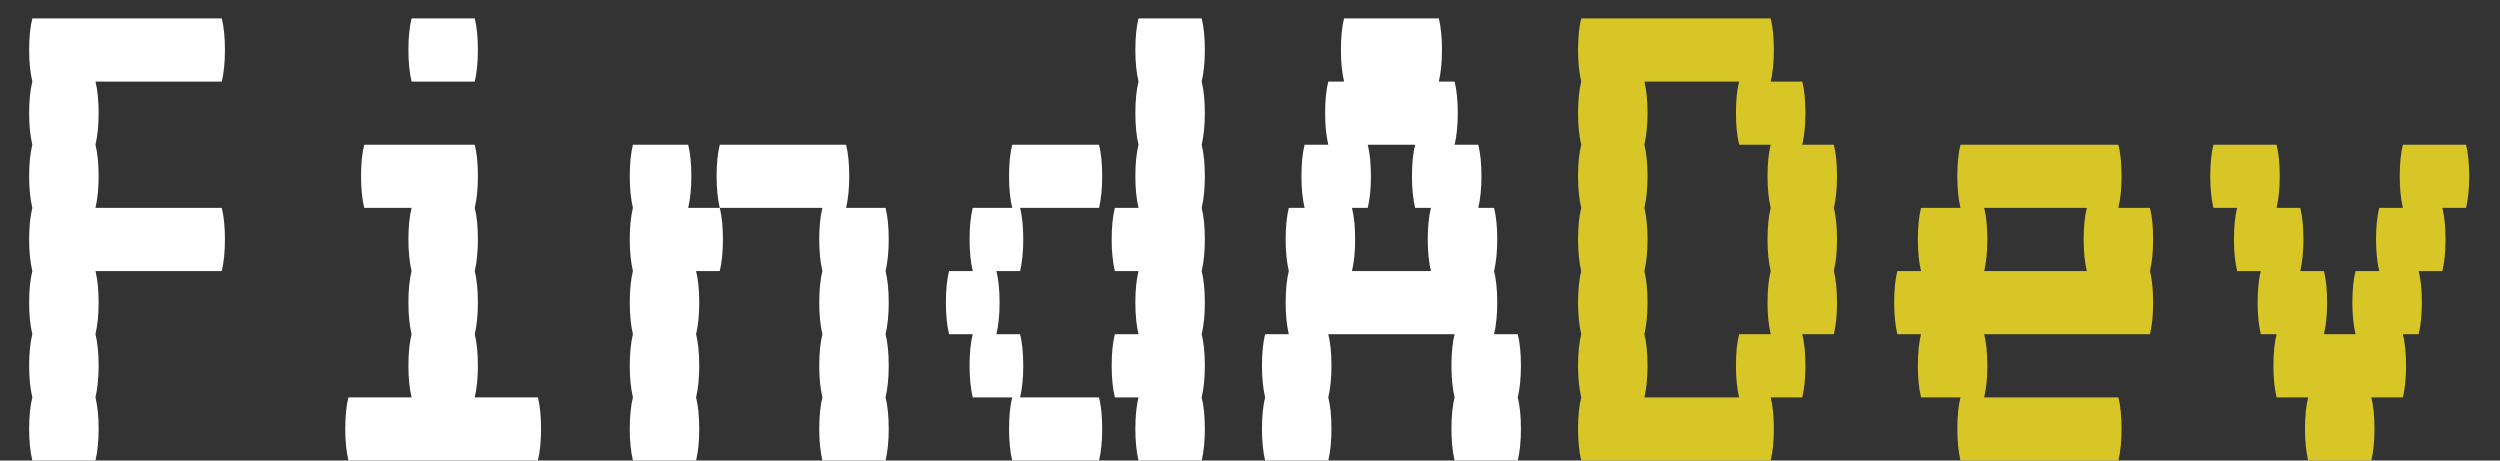 <svg width="76" height="14" viewBox="0 0 76 14" fill="none" xmlns="http://www.w3.org/2000/svg">
<rect x="0" y="0" width="76" height="14" fill="#333333" stroke="none"/>
<path d="M6.742 6.32C6.806 6.576 6.838 6.896 6.838 7.28C6.838 7.648 6.806 7.968 6.742 8.24H2.902C2.966 8.496 2.998 8.816 2.998 9.2C2.998 9.568 2.966 9.888 2.902 10.16C2.966 10.416 2.998 10.736 2.998 11.12C2.998 11.488 2.966 11.808 2.902 12.08C2.966 12.336 2.998 12.656 2.998 13.04C2.998 13.408 2.966 13.728 2.902 14H0.983C0.918 13.728 0.886 13.408 0.886 13.04C0.886 12.656 0.918 12.336 0.983 12.08C0.918 11.808 0.886 11.488 0.886 11.12C0.886 10.736 0.918 10.416 0.983 10.16C0.918 9.888 0.886 9.568 0.886 9.2C0.886 8.816 0.918 8.496 0.983 8.24C0.918 7.968 0.886 7.648 0.886 7.28C0.886 6.896 0.918 6.576 0.983 6.32C0.918 6.048 0.886 5.728 0.886 5.36C0.886 4.976 0.918 4.656 0.983 4.4C0.918 4.128 0.886 3.808 0.886 3.44C0.886 3.056 0.918 2.736 0.983 2.48C0.918 2.208 0.886 1.888 0.886 1.52C0.886 1.136 0.918 0.816 0.983 0.56H6.742C6.806 0.816 6.838 1.136 6.838 1.52C6.838 1.888 6.806 2.208 6.742 2.48H2.902C2.966 2.736 2.998 3.056 2.998 3.44C2.998 3.808 2.966 4.128 2.902 4.4C2.966 4.656 2.998 4.976 2.998 5.36C2.998 5.728 2.966 6.048 2.902 6.32H6.742ZM12.512 2.48C12.448 2.208 12.416 1.888 12.416 1.52C12.416 1.136 12.448 0.816 12.512 0.56H14.432C14.496 0.816 14.528 1.136 14.528 1.52C14.528 1.888 14.496 2.208 14.432 2.48H12.512ZM16.352 12.08C16.416 12.336 16.448 12.656 16.448 13.04C16.448 13.408 16.416 13.728 16.352 14H10.592C10.528 13.728 10.496 13.408 10.496 13.04C10.496 12.656 10.528 12.336 10.592 12.08H12.512C12.448 11.808 12.416 11.488 12.416 11.12C12.416 10.736 12.448 10.416 12.512 10.16C12.448 9.888 12.416 9.568 12.416 9.2C12.416 8.816 12.448 8.496 12.512 8.24C12.448 7.968 12.416 7.648 12.416 7.28C12.416 6.896 12.448 6.576 12.512 6.32H11.072C11.008 6.048 10.976 5.728 10.976 5.36C10.976 4.976 11.008 4.656 11.072 4.4H14.432C14.496 4.656 14.528 4.976 14.528 5.36C14.528 5.728 14.496 6.048 14.432 6.32C14.496 6.576 14.528 6.896 14.528 7.28C14.528 7.648 14.496 7.968 14.432 8.24C14.496 8.496 14.528 8.816 14.528 9.2C14.528 9.568 14.496 9.888 14.432 10.16C14.496 10.416 14.528 10.736 14.528 11.12C14.528 11.488 14.496 11.808 14.432 12.08H16.352ZM21.017 5.36C21.017 5.728 20.985 6.048 20.921 6.32H21.881C21.945 6.576 21.977 6.896 21.977 7.28C21.977 7.648 21.945 7.968 21.881 8.24H21.161C21.225 8.496 21.257 8.816 21.257 9.2C21.257 9.568 21.225 9.888 21.161 10.16C21.225 10.416 21.257 10.736 21.257 11.12C21.257 11.488 21.225 11.808 21.161 12.08C21.225 12.336 21.257 12.656 21.257 13.04C21.257 13.408 21.225 13.728 21.161 14H19.241C19.177 13.728 19.145 13.408 19.145 13.04C19.145 12.656 19.177 12.336 19.241 12.08C19.177 11.808 19.145 11.488 19.145 11.12C19.145 10.736 19.177 10.416 19.241 10.16C19.177 9.888 19.145 9.568 19.145 9.2C19.145 8.816 19.177 8.496 19.241 8.24C19.177 7.968 19.145 7.648 19.145 7.28C19.145 6.896 19.177 6.576 19.241 6.32C19.177 6.048 19.145 5.728 19.145 5.36C19.145 4.976 19.177 4.656 19.241 4.4H20.921C20.985 4.656 21.017 4.976 21.017 5.36ZM26.921 8.24C26.985 8.496 27.017 8.816 27.017 9.2C27.017 9.568 26.985 9.888 26.921 10.16C26.985 10.416 27.017 10.736 27.017 11.12C27.017 11.488 26.985 11.808 26.921 12.08C26.985 12.336 27.017 12.656 27.017 13.04C27.017 13.408 26.985 13.728 26.921 14H25.001C24.937 13.728 24.905 13.408 24.905 13.04C24.905 12.656 24.937 12.336 25.001 12.08C24.937 11.808 24.905 11.488 24.905 11.12C24.905 10.736 24.937 10.416 25.001 10.16C24.937 9.888 24.905 9.568 24.905 9.2C24.905 8.816 24.937 8.496 25.001 8.24C24.937 7.968 24.905 7.648 24.905 7.28C24.905 6.896 24.937 6.576 25.001 6.32H21.881C21.817 6.048 21.785 5.728 21.785 5.36C21.785 4.976 21.817 4.656 21.881 4.4H25.721C25.785 4.656 25.817 4.976 25.817 5.36C25.817 5.728 25.785 6.048 25.721 6.32H26.921C26.985 6.576 27.017 6.896 27.017 7.28C27.017 7.648 26.985 7.968 26.921 8.24ZM36.531 2.48C36.595 2.736 36.627 3.056 36.627 3.44C36.627 3.808 36.595 4.128 36.531 4.4C36.595 4.656 36.627 4.976 36.627 5.36C36.627 5.728 36.595 6.048 36.531 6.32C36.595 6.576 36.627 6.896 36.627 7.28C36.627 7.648 36.595 7.968 36.531 8.24C36.595 8.496 36.627 8.816 36.627 9.2C36.627 9.568 36.595 9.888 36.531 10.16C36.595 10.416 36.627 10.736 36.627 11.12C36.627 11.488 36.595 11.808 36.531 12.08C36.595 12.336 36.627 12.656 36.627 13.04C36.627 13.408 36.595 13.728 36.531 14H34.611C34.547 13.728 34.515 13.408 34.515 13.04C34.515 12.656 34.547 12.336 34.611 12.08H33.891C33.827 11.808 33.795 11.488 33.795 11.12C33.795 10.736 33.827 10.416 33.891 10.16H34.611C34.547 9.888 34.515 9.568 34.515 9.2C34.515 8.816 34.547 8.496 34.611 8.24H33.891C33.827 7.968 33.795 7.648 33.795 7.28C33.795 6.896 33.827 6.576 33.891 6.32H34.611C34.547 6.048 34.515 5.728 34.515 5.36C34.515 4.976 34.547 4.656 34.611 4.4C34.547 4.128 34.515 3.808 34.515 3.44C34.515 3.056 34.547 2.736 34.611 2.48C34.547 2.208 34.515 1.888 34.515 1.52C34.515 1.136 34.547 0.816 34.611 0.56H36.531C36.595 0.816 36.627 1.136 36.627 1.52C36.627 1.888 36.595 2.208 36.531 2.48ZM33.507 5.36C33.507 5.728 33.475 6.048 33.411 6.32H31.011C31.075 6.576 31.107 6.896 31.107 7.28C31.107 7.648 31.075 7.968 31.011 8.24H30.291C30.355 8.496 30.387 8.816 30.387 9.2C30.387 9.568 30.355 9.888 30.291 10.16H31.011C31.075 10.416 31.107 10.736 31.107 11.12C31.107 11.488 31.075 11.808 31.011 12.08H33.411C33.475 12.336 33.507 12.656 33.507 13.04C33.507 13.408 33.475 13.728 33.411 14H30.771C30.707 13.728 30.675 13.408 30.675 13.04C30.675 12.656 30.707 12.336 30.771 12.08H29.571C29.507 11.808 29.475 11.488 29.475 11.12C29.475 10.736 29.507 10.416 29.571 10.16H28.851C28.787 9.888 28.755 9.568 28.755 9.2C28.755 8.816 28.787 8.496 28.851 8.24H29.571C29.507 7.968 29.475 7.648 29.475 7.28C29.475 6.896 29.507 6.576 29.571 6.32H30.771C30.707 6.048 30.675 5.728 30.675 5.36C30.675 4.976 30.707 4.656 30.771 4.4H33.411C33.475 4.656 33.507 4.976 33.507 5.36ZM46.236 11.12C46.236 11.488 46.204 11.808 46.14 12.08C46.204 12.336 46.236 12.656 46.236 13.04C46.236 13.408 46.204 13.728 46.14 14H44.22C44.156 13.728 44.124 13.408 44.124 13.04C44.124 12.656 44.156 12.336 44.22 12.08C44.156 11.808 44.124 11.488 44.124 11.12C44.124 10.736 44.156 10.416 44.22 10.16H40.38C40.444 10.416 40.476 10.736 40.476 11.12C40.476 11.488 40.444 11.808 40.38 12.08C40.444 12.336 40.476 12.656 40.476 13.04C40.476 13.408 40.444 13.728 40.38 14H38.46C38.396 13.728 38.364 13.408 38.364 13.04C38.364 12.656 38.396 12.336 38.46 12.08C38.396 11.808 38.364 11.488 38.364 11.12C38.364 10.736 38.396 10.416 38.46 10.16H39.18C39.116 9.888 39.084 9.568 39.084 9.2C39.084 8.816 39.116 8.496 39.18 8.24C39.116 7.968 39.084 7.648 39.084 7.28C39.084 6.896 39.116 6.576 39.18 6.32H39.66C39.596 6.048 39.564 5.728 39.564 5.36C39.564 4.976 39.596 4.656 39.66 4.4H40.38C40.316 4.128 40.284 3.808 40.284 3.44C40.284 3.056 40.316 2.736 40.38 2.48H40.86C40.796 2.208 40.764 1.888 40.764 1.52C40.764 1.136 40.796 0.816 40.86 0.56H43.74C43.804 0.816 43.836 1.136 43.836 1.52C43.836 1.888 43.804 2.208 43.74 2.48H44.22C44.284 2.736 44.316 3.056 44.316 3.44C44.316 3.808 44.284 4.128 44.22 4.4H44.94C45.004 4.656 45.036 4.976 45.036 5.36C45.036 5.728 45.004 6.048 44.94 6.32H45.42C45.484 6.576 45.516 6.896 45.516 7.28C45.516 7.648 45.484 7.968 45.42 8.24C45.484 8.496 45.516 8.816 45.516 9.2C45.516 9.568 45.484 9.888 45.42 10.16H46.14C46.204 10.416 46.236 10.736 46.236 11.12ZM43.5 8.24C43.436 7.968 43.404 7.648 43.404 7.28C43.404 6.896 43.436 6.576 43.5 6.32H43.02C42.956 6.048 42.924 5.728 42.924 5.36C42.924 4.976 42.956 4.656 43.02 4.4H41.58C41.644 4.656 41.676 4.976 41.676 5.36C41.676 5.728 41.644 6.048 41.58 6.32H41.1C41.164 6.576 41.196 6.896 41.196 7.28C41.196 7.648 41.164 7.968 41.1 8.24H43.5Z" fill="white"/>
<path d="M55.749 6.32C55.813 6.576 55.845 6.896 55.845 7.28C55.845 7.648 55.813 7.968 55.749 8.24C55.813 8.496 55.845 8.816 55.845 9.2C55.845 9.568 55.813 9.888 55.749 10.16H54.789C54.853 10.416 54.885 10.736 54.885 11.12C54.885 11.488 54.853 11.808 54.789 12.08H53.829C53.893 12.336 53.925 12.656 53.925 13.04C53.925 13.408 53.893 13.728 53.829 14H48.069C48.005 13.728 47.973 13.408 47.973 13.04C47.973 12.656 48.005 12.336 48.069 12.08C48.005 11.808 47.973 11.488 47.973 11.12C47.973 10.736 48.005 10.416 48.069 10.16C48.005 9.888 47.973 9.568 47.973 9.2C47.973 8.816 48.005 8.496 48.069 8.24C48.005 7.968 47.973 7.648 47.973 7.28C47.973 6.896 48.005 6.576 48.069 6.32C48.005 6.048 47.973 5.728 47.973 5.36C47.973 4.976 48.005 4.656 48.069 4.4C48.005 4.128 47.973 3.808 47.973 3.44C47.973 3.056 48.005 2.736 48.069 2.48C48.005 2.208 47.973 1.888 47.973 1.52C47.973 1.136 48.005 0.816 48.069 0.56H53.829C53.893 0.816 53.925 1.136 53.925 1.52C53.925 1.888 53.893 2.208 53.829 2.48H54.789C54.853 2.736 54.885 3.056 54.885 3.44C54.885 3.808 54.853 4.128 54.789 4.4H55.749C55.813 4.656 55.845 4.976 55.845 5.36C55.845 5.728 55.813 6.048 55.749 6.32ZM53.829 10.16C53.765 9.888 53.733 9.568 53.733 9.2C53.733 8.816 53.765 8.496 53.829 8.24C53.765 7.968 53.733 7.648 53.733 7.28C53.733 6.896 53.765 6.576 53.829 6.32C53.765 6.048 53.733 5.728 53.733 5.36C53.733 4.976 53.765 4.656 53.829 4.4H52.869C52.805 4.128 52.773 3.808 52.773 3.44C52.773 3.056 52.805 2.736 52.869 2.48H49.989C50.053 2.736 50.085 3.056 50.085 3.44C50.085 3.808 50.053 4.128 49.989 4.4C50.053 4.656 50.085 4.976 50.085 5.36C50.085 5.728 50.053 6.048 49.989 6.32C50.053 6.576 50.085 6.896 50.085 7.28C50.085 7.648 50.053 7.968 49.989 8.24C50.053 8.496 50.085 8.816 50.085 9.2C50.085 9.568 50.053 9.888 49.989 10.16C50.053 10.416 50.085 10.736 50.085 11.12C50.085 11.488 50.053 11.808 49.989 12.08H52.869C52.805 11.808 52.773 11.488 52.773 11.12C52.773 10.736 52.805 10.416 52.869 10.16H53.829ZM65.455 7.28C65.455 7.648 65.423 7.968 65.359 8.24C65.423 8.496 65.455 8.816 65.455 9.2C65.455 9.568 65.423 9.888 65.359 10.16H60.319C60.383 10.416 60.415 10.736 60.415 11.12C60.415 11.488 60.383 11.808 60.319 12.08H64.399C64.463 12.336 64.495 12.656 64.495 13.04C64.495 13.408 64.463 13.728 64.399 14H59.599C59.535 13.728 59.503 13.408 59.503 13.04C59.503 12.656 59.535 12.336 59.599 12.08H58.399C58.335 11.808 58.303 11.488 58.303 11.12C58.303 10.736 58.335 10.416 58.399 10.16H57.679C57.615 9.888 57.583 9.568 57.583 9.2C57.583 8.816 57.615 8.496 57.679 8.24H58.399C58.335 7.968 58.303 7.648 58.303 7.28C58.303 6.896 58.335 6.576 58.399 6.32H59.599C59.535 6.048 59.503 5.728 59.503 5.36C59.503 4.976 59.535 4.656 59.599 4.4H64.399C64.463 4.656 64.495 4.976 64.495 5.36C64.495 5.728 64.463 6.048 64.399 6.32H65.359C65.423 6.576 65.455 6.896 65.455 7.28ZM63.439 8.24C63.375 7.968 63.343 7.648 63.343 7.28C63.343 6.896 63.375 6.576 63.439 6.32H60.319C60.383 6.576 60.415 6.896 60.415 7.28C60.415 7.648 60.383 7.968 60.319 8.24H63.439ZM75.064 5.36C75.064 5.728 75.032 6.048 74.968 6.32H74.248C74.312 6.576 74.344 6.896 74.344 7.28C74.344 7.648 74.312 7.968 74.248 8.24H73.528C73.592 8.496 73.624 8.816 73.624 9.2C73.624 9.568 73.592 9.888 73.528 10.16H73.048C73.112 10.416 73.144 10.736 73.144 11.12C73.144 11.488 73.112 11.808 73.048 12.08H72.088C72.152 12.336 72.184 12.656 72.184 13.04C72.184 13.408 72.152 13.728 72.088 14H70.168C70.104 13.728 70.072 13.408 70.072 13.04C70.072 12.656 70.104 12.336 70.168 12.08H69.208C69.144 11.808 69.112 11.488 69.112 11.12C69.112 10.736 69.144 10.416 69.208 10.16H68.728C68.664 9.888 68.632 9.568 68.632 9.2C68.632 8.816 68.664 8.496 68.728 8.24H68.008C67.944 7.968 67.912 7.648 67.912 7.28C67.912 6.896 67.944 6.576 68.008 6.32H67.288C67.224 6.048 67.192 5.728 67.192 5.36C67.192 4.976 67.224 4.656 67.288 4.4H69.208C69.272 4.656 69.304 4.976 69.304 5.36C69.304 5.728 69.272 6.048 69.208 6.32H69.928C69.992 6.576 70.024 6.896 70.024 7.28C70.024 7.648 69.992 7.968 69.928 8.24H70.648C70.712 8.496 70.744 8.816 70.744 9.2C70.744 9.568 70.712 9.888 70.648 10.16H71.608C71.544 9.888 71.512 9.568 71.512 9.2C71.512 8.816 71.544 8.496 71.608 8.24H72.328C72.264 7.968 72.232 7.648 72.232 7.28C72.232 6.896 72.264 6.576 72.328 6.32H73.048C72.984 6.048 72.952 5.728 72.952 5.36C72.952 4.976 72.984 4.656 73.048 4.4H74.968C75.032 4.656 75.064 4.976 75.064 5.36Z" fill="#D8C626"/>
</svg>

